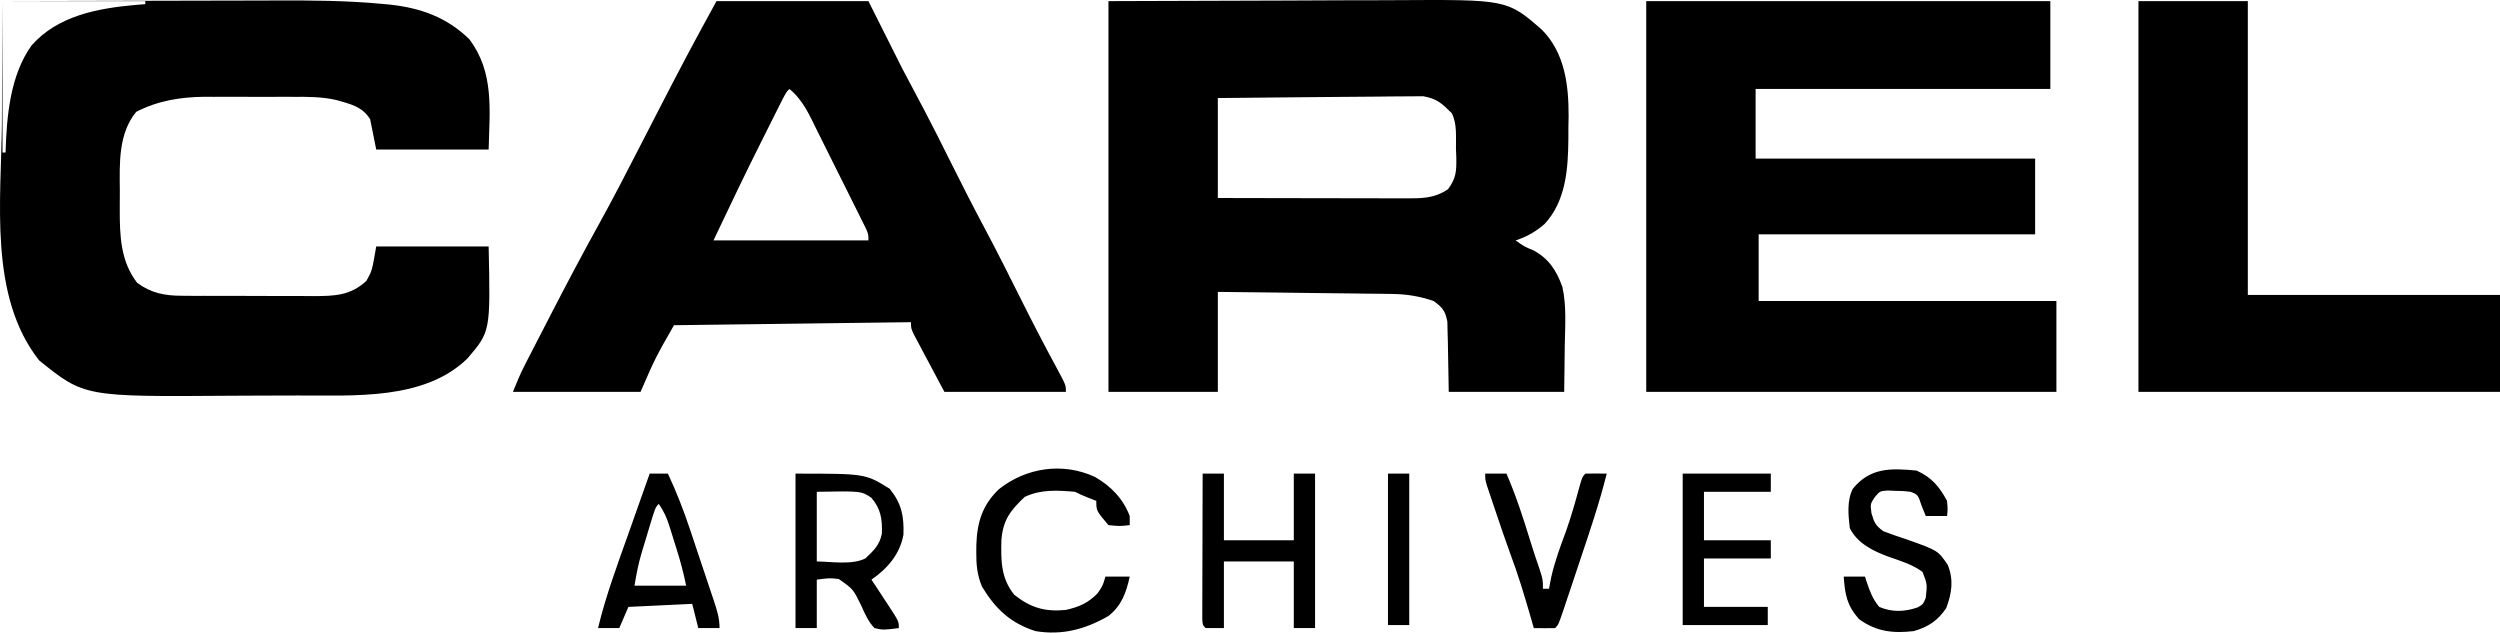 <svg width="581" height="147" viewBox="0 0 581 147" fill="none" xmlns="http://www.w3.org/2000/svg">
<path d="M232.142 113.686C238.506 108.651 247.024 107.369 254.516 110.862C258.204 113.018 261.005 115.87 262.548 119.925V122.037C260.253 122.301 260.253 122.301 257.606 122.037C254.781 118.716 254.781 118.716 254.781 116.405L253.104 115.746C251.251 114.998 251.251 114.998 249.838 114.294C245.704 113.947 241.937 113.69 238.144 115.482C234.745 118.696 233.1 120.875 232.724 125.523C232.616 130.313 232.599 134.368 235.716 138.227C239.549 141.268 242.863 142.221 247.72 141.746C250.808 141.039 252.861 140.153 255.09 137.875C256.281 136.129 256.281 136.128 256.899 134.003H262.548C261.729 137.717 260.69 140.715 257.606 143.154C252.218 146.251 246.847 147.699 240.659 146.673C234.807 144.803 231.317 141.467 228.211 136.321C227.063 133.571 226.864 131.13 226.89 128.196L226.904 126.596C227.075 121.397 228.299 117.37 232.142 113.686ZM430.584 113.598C434.602 108.646 439.451 108.773 445.428 109.366C448.903 110.946 450.706 113.055 452.49 116.405C452.666 118.429 452.666 118.429 452.49 119.925H447.547L446.576 117.505C445.732 114.965 445.731 114.964 444.016 114.294C442.366 114.101 442.366 114.101 440.53 114.074L438.657 113.994C436.86 114.143 436.859 114.143 435.667 115.581C434.653 117.136 434.653 117.136 434.925 119.265C435.597 121.514 435.839 122.046 437.661 123.445C439.496 124.139 441.316 124.771 443.178 125.38C450.348 127.921 450.349 127.921 452.641 131.242C454.079 134.752 453.603 137.835 452.313 141.306C450.352 144.238 448.114 145.718 444.722 146.673C439.922 147.227 435.957 146.782 432.013 143.858C429.196 140.69 428.764 138.083 428.482 134.003H433.425L433.789 135.161C434.546 137.388 435.203 139.233 436.735 141.042C439.694 142.318 442.724 142.208 445.737 141.13C446.953 140.387 446.953 140.387 447.547 138.93C447.901 135.767 447.901 135.767 446.799 132.917C444.444 131.155 441.624 130.347 438.871 129.375C435.297 128.042 431.68 126.301 429.894 122.741C429.542 119.67 429.187 116.433 430.584 113.598ZM184.877 110.07C201.117 110.07 201.117 110.07 206.766 113.59C209.52 117.021 210.118 119.916 209.96 124.297C209.106 128.836 206.252 132.126 202.53 134.707L203.92 136.813C204.516 137.724 205.111 138.635 205.707 139.546L206.626 140.935C208.884 144.402 208.885 144.402 208.885 145.97C205.244 146.422 205.244 146.422 203.236 145.97C201.765 144.452 201.016 142.641 200.146 140.734C198.279 136.902 198.279 136.902 194.909 134.553C192.755 134.326 192.755 134.326 189.82 134.707V145.97H184.877V110.07ZM368.463 110.07C370.111 110.041 371.759 110.04 373.406 110.07C371.71 116.856 369.471 123.461 367.245 130.088C366.604 131.998 365.967 133.911 365.33 135.823C364.924 137.037 364.518 138.251 364.111 139.464C363.921 140.036 363.73 140.609 363.534 141.199C362.19 145.184 362.19 145.185 361.402 145.97C359.755 145.998 358.107 145.999 356.46 145.97L355.787 143.624C354.314 138.535 352.81 133.499 350.938 128.54C349.719 125.204 348.588 121.839 347.457 118.473C347.232 117.81 347.007 117.147 346.776 116.464C346.567 115.841 346.359 115.218 346.144 114.577C345.955 114.014 345.766 113.452 345.571 112.872C345.162 111.478 345.162 111.478 345.162 110.07H350.105C352.31 115.179 354.005 120.389 355.632 125.699C356.299 127.852 357 129.983 357.74 132.111C358.578 134.707 358.578 134.707 358.578 136.819H359.99L360.476 134.267C361.317 130.467 362.665 126.899 364.012 123.252C365.239 119.759 366.224 116.225 367.195 112.652C367.757 110.774 367.757 110.774 368.463 110.07ZM155.221 110.07C157.185 114.293 158.863 118.537 160.329 122.955C160.529 123.55 160.729 124.146 160.934 124.76C161.351 126.005 161.766 127.25 162.18 128.496C162.815 130.407 163.457 132.315 164.099 134.223C164.505 135.438 164.911 136.654 165.316 137.869C165.508 138.439 165.699 139.009 165.897 139.596C166.623 141.794 167.224 143.639 167.225 145.97H162.282L160.87 140.338L146.041 141.042L143.923 145.97H138.98C140.816 138.358 143.557 131.034 146.174 123.664C146.641 122.343 147.107 121.022 147.574 119.701C148.708 116.49 149.845 113.28 150.984 110.07H155.221ZM284.437 125.556H300.678V110.07H305.62V145.97H300.678V130.484H284.437V145.97H280.201C279.495 145.266 279.495 145.266 279.41 143.845C279.411 143.221 279.413 142.598 279.415 141.955C279.415 141.251 279.415 140.546 279.415 139.82C279.418 139.054 279.422 138.287 279.426 137.498C279.427 136.718 279.427 135.938 279.428 135.134C279.432 132.631 279.442 130.127 279.451 127.624C279.454 125.932 279.457 124.239 279.46 122.547C279.468 118.388 279.48 114.229 279.495 110.07H284.437V125.556ZM327.51 145.266H322.567V110.07H327.51V145.266ZM411.536 114.294H396.001V125.556H411.536V129.78H396.001V141.042H410.83V145.266H391.059V110.07H411.536V114.294ZM153.102 117.109C152.306 117.904 152.305 117.904 150.863 122.673L150.278 124.632L149.693 126.55L149.131 128.424C148.349 131.025 147.91 133.388 147.454 136.115H159.457C158.87 133.188 158.141 130.472 157.252 127.635L156.677 125.82L156.11 123.989L155.555 122.229C154.909 120.176 154.329 118.944 153.102 117.109ZM202.53 115.702C200.16 114.103 200.16 114.103 189.82 114.294V130.484C193.196 130.514 197.967 131.35 201.117 129.78C203.077 127.919 204.432 126.671 204.951 123.992C205.05 120.705 204.731 118.289 202.53 115.702ZM64.03 0.112C72.277 0.077 80.468 0.127 88.685 0.891C89.282 0.947 89.879 1.002 90.493 1.059C97.707 1.82 103.796 3.981 109.059 9.104C114.89 16.797 113.784 25.586 113.561 34.752H87.435L86.023 27.713C84.175 24.719 81.374 24.172 78.141 23.236C74.813 22.488 71.552 22.484 68.152 22.505C67.413 22.503 66.673 22.501 65.911 22.499C64.357 22.498 62.803 22.502 61.249 22.511C58.891 22.522 56.533 22.511 54.175 22.497C52.656 22.498 51.136 22.501 49.617 22.505C48.923 22.501 48.228 22.497 47.512 22.492C41.937 22.548 36.64 23.408 31.653 25.997C27.485 31.062 27.788 37.985 27.846 44.22C27.857 45.661 27.846 47.101 27.833 48.542C27.823 54.711 27.976 60.683 31.874 65.724C35.119 68.132 38.257 68.716 42.246 68.734C43.476 68.744 43.476 68.743 44.731 68.754C46.045 68.753 46.045 68.752 47.386 68.751C48.749 68.756 48.749 68.757 50.139 68.761C52.057 68.766 53.975 68.766 55.894 68.763C58.344 68.758 60.794 68.77 63.244 68.787C65.593 68.799 67.941 68.796 70.29 68.796C71.166 68.802 72.042 68.809 72.945 68.815C77.764 68.79 81.442 68.708 85.14 65.284C86.46 62.963 86.46 62.962 87.435 57.277H113.561C113.986 77.053 113.986 77.054 108.618 83.322C98.6 93.077 82.256 91.869 69.228 91.912C68.508 91.915 68.507 91.915 67.772 91.918C65.229 91.928 62.685 91.935 60.142 91.938C58.075 91.941 56.008 91.951 53.941 91.967C19.605 92.227 19.605 92.227 9.102 83.762C-2.697 68.791 0.301 46.531 0.439 28.506C0.461 25.31 0.471 22.114 0.481 18.918C0.504 12.699 0.539 6.48 0.585 0.261C10.732 0.228 20.879 0.203 31.026 0.188C35.739 0.181 40.452 0.171 45.166 0.155C49.725 0.139 54.285 0.131 58.846 0.127C60.574 0.125 62.302 0.12 64.03 0.112ZM209.591 15.747C212.199 20.685 212.199 20.685 214.817 25.618C216.903 29.571 218.895 33.569 220.888 37.568C223.419 42.645 225.985 47.696 228.655 52.702C231.702 58.413 234.607 64.188 237.491 69.983C240.119 75.249 242.835 80.462 245.64 85.637C247.72 89.509 247.72 89.509 247.72 91.065H219.476L215.592 83.762C214.984 82.624 214.984 82.624 214.364 81.462C214.048 80.866 213.733 80.269 213.408 79.654C212.92 78.736 212.92 78.736 212.422 77.8C211.709 76.283 211.709 76.283 211.709 74.875L156.633 75.579C152.317 83.138 152.317 83.138 148.866 91.065H119.21C120.059 88.949 120.85 87.004 121.879 85.001C122.12 84.529 122.362 84.057 122.61 83.571C122.999 82.818 123 82.817 123.397 82.049C123.669 81.518 123.942 80.987 124.223 80.44C125.109 78.716 125.999 76.993 126.888 75.271C127.193 74.68 127.498 74.089 127.812 73.48C131.542 66.246 135.327 59.052 139.282 51.937C142.63 45.877 145.79 39.721 148.954 33.564C149.23 33.027 149.506 32.49 149.791 31.937C150.87 29.837 151.949 27.738 153.027 25.638C155.09 21.625 157.173 17.624 159.281 13.635C159.533 13.157 159.785 12.68 160.045 12.187C162.164 8.19 164.346 4.231 166.518 0.261H201.823L209.591 15.747ZM324.296 0.038C350.263 -0.119 350.263 -0.119 358.344 6.918C363.665 12.301 364.567 19.756 364.544 26.99L364.492 29.649L364.489 32.341C364.423 39.246 363.928 46.67 358.989 52.028C356.917 53.838 354.836 55.027 352.223 55.869C354.269 57.314 354.269 57.314 356.416 58.201C359.979 60.159 361.698 62.844 363.085 66.627C364.087 71.023 363.73 75.677 363.653 80.154L363.521 91.065H336.689C336.512 82.09 336.512 82.09 336.479 79.272L336.413 77.042L336.368 74.763C335.879 72.226 335.246 71.461 333.158 69.948C329.87 68.843 326.967 68.357 323.506 68.316C322.15 68.295 322.149 68.294 320.766 68.273C319.793 68.265 318.82 68.256 317.848 68.248C316.842 68.235 315.835 68.221 314.829 68.207C312.196 68.171 309.562 68.143 306.928 68.117C303.76 68.084 300.592 68.04 297.424 67.999C292.625 67.937 287.825 67.888 283.025 67.836V91.065H257.606V0.261L298.604 0.129C302.857 0.11 307.11 0.091 311.493 0.071C316.734 0.061 316.734 0.061 319.196 0.059C320.896 0.056 322.596 0.049 324.296 0.038ZM476.497 20.674H408.005V36.864H472.966V54.462H408.711V69.948H477.909V91.065H382.585V0.261H476.497V20.674ZM522.394 68.54H581V91.065H496.974V0.261H522.394V68.54ZM183.465 20.674C182.759 21.378 182.759 21.378 181.807 23.184C181.396 24.004 180.996 24.8 180.596 25.596C180.145 26.495 179.693 27.394 179.242 28.293C178.54 29.697 177.838 31.101 177.133 32.503C173.24 40.239 169.53 48.044 165.812 55.869H201.823C201.823 54.462 201.823 54.462 201.253 53.136C200.977 52.581 200.71 52.042 200.442 51.504C200.131 50.874 199.829 50.263 199.527 49.653C199.186 48.971 198.856 48.309 198.525 47.648C197.83 46.254 197.135 44.86 196.439 43.466C195.335 41.265 194.233 39.064 193.139 36.858C192.427 35.421 191.713 33.986 190.995 32.552C190.644 31.851 190.304 31.17 189.963 30.49C188.162 26.843 186.68 23.312 183.465 20.674ZM328.075 22.386C326.525 22.385 324.976 22.388 323.426 22.414C322.322 22.433 321.218 22.446 320.113 22.452C317.215 22.462 314.318 22.482 311.42 22.52C307.826 22.568 304.233 22.593 300.639 22.614C295.367 22.645 295.367 22.645 283.025 22.786V46.015C288.151 46.027 293.277 46.041 298.404 46.048C301.782 46.052 305.161 46.055 308.539 46.063C311.352 46.071 314.165 46.078 316.977 46.081C318.049 46.081 319.121 46.082 320.192 46.084C321.732 46.089 323.271 46.095 324.811 46.095C325.294 46.095 325.763 46.095 326.232 46.095C330.137 46.102 333.263 46.211 336.54 43.955C338.454 41.302 338.488 39.739 338.446 36.546L338.366 34.62C338.322 31.811 338.675 28.856 337.395 26.305C335.099 24.037 333.954 22.926 330.746 22.363C329.838 22.371 328.956 22.379 328.075 22.386ZM0.585 35.456H1.291C1.549 27.088 2.315 17.541 7.37 10.514C13.504 3.626 22.68 1.944 31.443 1.149L33.771 0.965V0.261H0.585V35.456Z" fill="black"/>
</svg>
